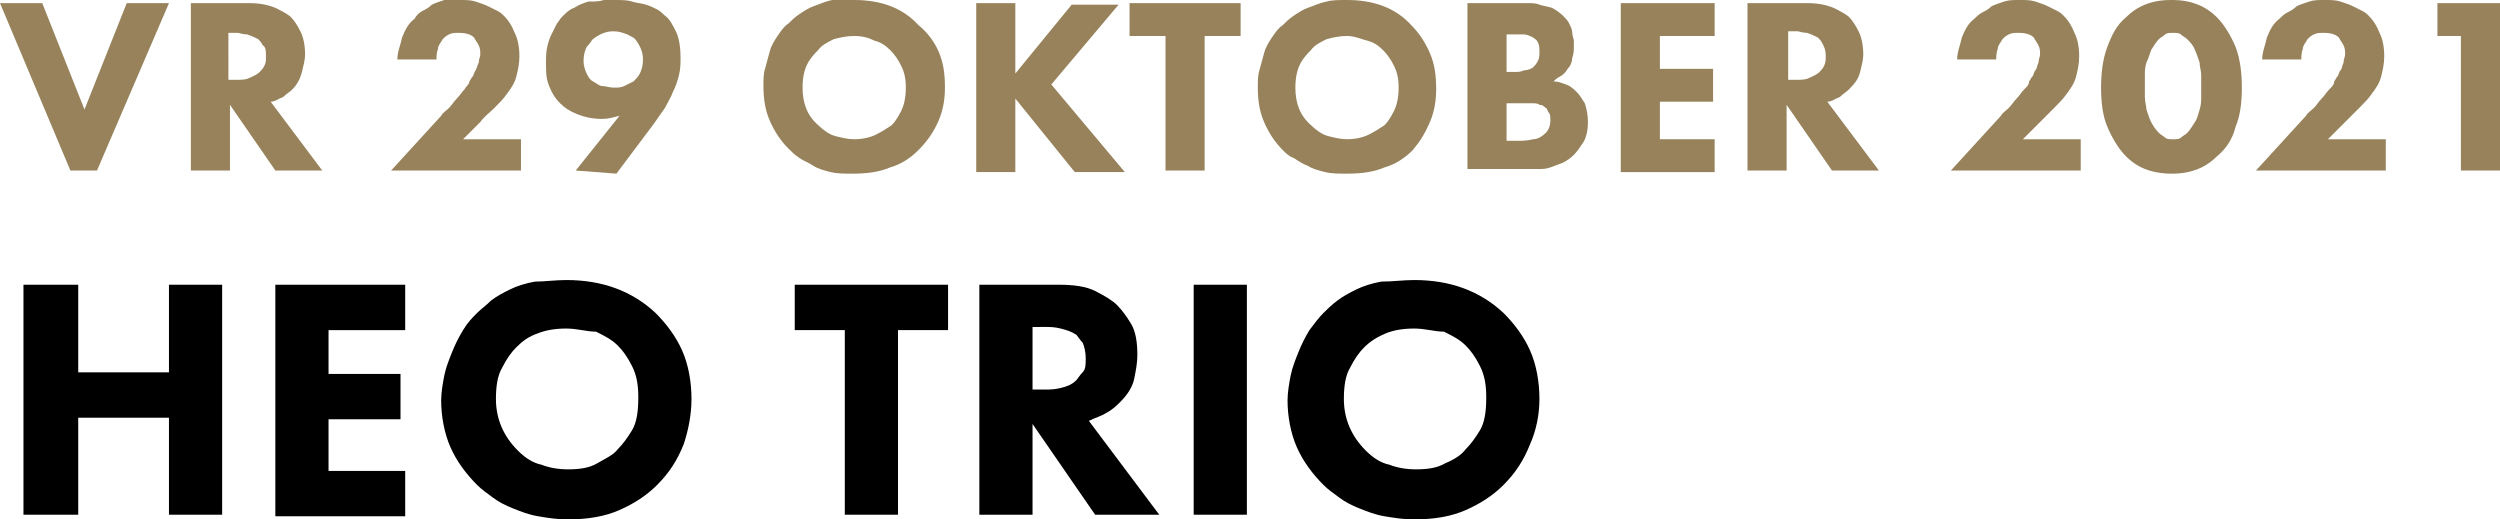 <?xml version="1.0" encoding="utf-8"?>
<!-- Generator: Adobe Illustrator 24.3.0, SVG Export Plug-In . SVG Version: 6.00 Build 0)  -->
<svg version="1.1" id="Laag_1" xmlns="http://www.w3.org/2000/svg" xmlns:xlink="http://www.w3.org/1999/xlink" x="0px" y="0px"
	 width="159.8px" height="33.2px" viewBox="0 0 159.8 33.2" style="enable-background:new 0 0 159.8 33.2;" xml:space="preserve">
<style type="text/css">
	.st0{fill:#97825B;}
</style>
<g>
	<path class="st0" d="M2.7,0.2l2.7,6.8l2.7-6.8h2.7L6.2,10.9H4.5L0,0.2H2.7z"/>
	<path class="st0" d="M15.9,0.2c0.7,0,1.2,0.1,1.7,0.3c0.4,0.2,0.8,0.4,1,0.6c0.2,0.2,0.4,0.5,0.6,0.9c0.2,0.4,0.3,0.9,0.3,1.5
		c0,0.3-0.1,0.7-0.2,1.1C19.2,5,19,5.4,18.7,5.7c-0.2,0.2-0.4,0.3-0.6,0.5c-0.3,0.1-0.5,0.3-0.8,0.3l3.3,4.4h-3l-2.9-4.2v4.2h-2.5
		V0.2H15.9z M14.6,5.1h0.6c0.2,0,0.5,0,0.7-0.1s0.5-0.2,0.7-0.4c0.1-0.1,0.2-0.2,0.3-0.4S17,3.9,17,3.6C17,3.3,17,3,16.8,2.9
		c-0.1-0.2-0.2-0.3-0.3-0.4c-0.2-0.1-0.4-0.2-0.7-0.3c-0.3,0-0.5-0.1-0.6-0.1h-0.6V5.1z"/>
	<path class="st0" d="M33.2,10.9h-8.2l3.2-3.5c0.1-0.2,0.3-0.3,0.5-0.5c0.2-0.2,0.3-0.4,0.5-0.6c0.2-0.2,0.3-0.4,0.5-0.6
		c0.1-0.2,0.3-0.3,0.3-0.5c0.1-0.1,0.1-0.2,0.2-0.3c0.1-0.1,0.1-0.3,0.2-0.4c0.1-0.2,0.1-0.3,0.2-0.5c0-0.2,0.1-0.4,0.1-0.5
		c0-0.2,0-0.4-0.1-0.6c-0.1-0.2-0.2-0.3-0.3-0.5c-0.2-0.2-0.5-0.3-1-0.3c-0.2,0-0.4,0-0.6,0.1s-0.3,0.2-0.4,0.3
		c-0.1,0.2-0.3,0.4-0.3,0.6c-0.1,0.3-0.1,0.5-0.1,0.7h-2.5c0-0.5,0.2-0.9,0.3-1.4c0.2-0.5,0.4-0.9,0.8-1.2C26.6,1,26.8,0.8,27,0.7
		s0.4-0.2,0.6-0.4c0.2-0.1,0.5-0.2,0.8-0.3C28.7,0,29.1,0,29.4,0c0.4,0,0.7,0,1,0.1c0.3,0.1,0.6,0.2,0.8,0.3
		c0.2,0.1,0.4,0.2,0.6,0.3C32,0.8,32.1,0.9,32.2,1c0.3,0.3,0.5,0.6,0.7,1.1c0.2,0.4,0.3,0.9,0.3,1.5c0,0.5-0.1,0.9-0.2,1.3
		c-0.1,0.4-0.3,0.7-0.6,1.1c-0.2,0.3-0.5,0.6-0.8,0.9S31,7.4,30.7,7.8l-1.1,1.1h3.7V10.9z"/>
	<path class="st0" d="M36.8,10.9l2.8-3.5c-0.4,0.1-0.7,0.2-1.1,0.2c-0.6,0-1.1-0.1-1.6-0.3c-0.5-0.2-0.8-0.4-1.1-0.7
		c-0.3-0.3-0.5-0.6-0.7-1.1S34.9,4.6,34.9,4c0-0.4,0-0.7,0.1-1.1s0.2-0.6,0.3-0.8c0.1-0.2,0.2-0.4,0.3-0.6c0.1-0.1,0.2-0.3,0.3-0.4
		c0.3-0.3,0.5-0.5,0.8-0.6c0.3-0.2,0.6-0.3,0.9-0.4C38,0.1,38.3,0.1,38.6,0c0.3,0,0.5,0,0.7,0c0.4,0,0.8,0,1.1,0.1s0.6,0.1,0.9,0.2
		s0.5,0.2,0.7,0.3s0.4,0.3,0.5,0.4c0.3,0.2,0.5,0.6,0.7,1c0.2,0.4,0.3,1,0.3,1.7c0,0.3,0,0.7-0.1,1.1c-0.1,0.4-0.2,0.7-0.4,1.1
		c-0.1,0.3-0.3,0.6-0.5,1c-0.2,0.3-0.5,0.7-0.7,1l-2.4,3.2L36.8,10.9z M39.2,2c-0.5,0-0.9,0.2-1.3,0.5c-0.1,0.1-0.2,0.3-0.4,0.5
		c-0.1,0.2-0.2,0.5-0.2,0.9c0,0.3,0.1,0.6,0.2,0.8c0.1,0.2,0.2,0.4,0.4,0.5c0.2,0.1,0.4,0.3,0.6,0.3s0.5,0.1,0.7,0.1
		c0.3,0,0.5,0,0.7-0.1s0.4-0.2,0.6-0.3c0.1-0.1,0.3-0.3,0.4-0.5c0.1-0.2,0.2-0.5,0.2-0.9c0-0.5-0.2-0.9-0.5-1.3
		c-0.1-0.1-0.3-0.2-0.5-0.3C39.8,2.1,39.6,2,39.2,2z"/>
	<path class="st0" d="M54.6,0c1.7,0,3.1,0.5,4.1,1.6C59.2,2,59.7,2.6,60,3.3s0.4,1.4,0.4,2.3c0,0.7-0.1,1.4-0.4,2.1
		c-0.3,0.7-0.7,1.3-1.3,1.9c-0.5,0.5-1.1,0.9-1.8,1.1c-0.7,0.3-1.5,0.4-2.4,0.4c-0.5,0-1,0-1.4-0.1c-0.4-0.1-0.8-0.2-1.1-0.4
		s-0.6-0.3-0.9-0.5s-0.5-0.4-0.7-0.6c-0.5-0.5-0.9-1.1-1.2-1.8c-0.3-0.7-0.4-1.4-0.4-2.2c0-0.4,0-0.8,0.1-1.1
		c0.1-0.4,0.2-0.7,0.3-1.1c0.1-0.4,0.3-0.7,0.5-1s0.4-0.6,0.7-0.8c0.2-0.2,0.4-0.4,0.7-0.6s0.6-0.4,0.9-0.5s0.7-0.3,1.2-0.4
		C53.6,0,54.1,0,54.6,0z M54.6,2.3c-0.5,0-0.9,0.1-1.3,0.2c-0.4,0.2-0.8,0.4-1,0.7c-0.2,0.2-0.5,0.5-0.7,0.9S51.3,5,51.3,5.6
		c0,1,0.3,1.8,1,2.4c0.3,0.3,0.7,0.6,1.1,0.7c0.4,0.1,0.8,0.2,1.2,0.2c0.5,0,1-0.1,1.4-0.3c0.4-0.2,0.7-0.4,1-0.6
		c0.2-0.2,0.4-0.5,0.6-0.9c0.2-0.4,0.3-0.9,0.3-1.5c0-0.6-0.1-1-0.3-1.4c-0.2-0.4-0.4-0.7-0.7-1c-0.3-0.3-0.6-0.5-1-0.6
		C55.5,2.4,55.1,2.3,54.6,2.3z"/>
	<path class="st0" d="M64.9,4.7l3.6-4.4h3l-4.3,5.1l4.7,5.6h-3.2l-3.8-4.7v4.7h-2.5V0.2h2.5V4.7z"/>
	<path class="st0" d="M77,2.3v8.6h-2.5V2.3h-2.3V0.2h7.1v2.1H77z"/>
	<path class="st0" d="M86.1,0c1.7,0,3.1,0.5,4.1,1.6c0.5,0.5,0.9,1.1,1.2,1.8s0.4,1.4,0.4,2.3c0,0.7-0.1,1.4-0.4,2.1
		S90.8,9,90.3,9.6c-0.5,0.5-1.1,0.9-1.8,1.1c-0.7,0.3-1.5,0.4-2.4,0.4c-0.5,0-1,0-1.4-0.1c-0.4-0.1-0.8-0.2-1.1-0.4
		c-0.3-0.1-0.6-0.3-0.9-0.5C82.4,10,82.2,9.8,82,9.6c-0.5-0.5-0.9-1.1-1.2-1.8s-0.4-1.4-0.4-2.2c0-0.4,0-0.8,0.1-1.1
		c0.1-0.4,0.2-0.7,0.3-1.1s0.3-0.7,0.5-1s0.4-0.6,0.7-0.8c0.2-0.2,0.4-0.4,0.7-0.6c0.3-0.2,0.6-0.4,0.9-0.5s0.7-0.3,1.2-0.4
		C85.1,0,85.6,0,86.1,0z M86.1,2.3c-0.5,0-0.9,0.1-1.3,0.2c-0.4,0.2-0.8,0.4-1,0.7c-0.2,0.2-0.5,0.5-0.7,0.9S82.8,5,82.8,5.6
		c0,1,0.3,1.8,1,2.4c0.3,0.3,0.7,0.6,1.1,0.7s0.8,0.2,1.2,0.2c0.5,0,1-0.1,1.4-0.3c0.4-0.2,0.7-0.4,1-0.6c0.2-0.2,0.4-0.5,0.6-0.9
		c0.2-0.4,0.3-0.9,0.3-1.5c0-0.6-0.1-1-0.3-1.4c-0.2-0.4-0.4-0.7-0.7-1c-0.3-0.3-0.6-0.5-1-0.6S86.6,2.3,86.1,2.3z"/>
	<path class="st0" d="M97.2,0.2c0.1,0,0.3,0,0.5,0c0.2,0,0.5,0,0.7,0.1c0.3,0.1,0.5,0.1,0.8,0.2c0.2,0.1,0.5,0.3,0.7,0.5
		c0.2,0.2,0.3,0.3,0.4,0.5c0.1,0.2,0.2,0.4,0.2,0.6s0.1,0.4,0.1,0.5c0,0.2,0,0.3,0,0.4c0,0.2,0,0.4-0.1,0.7c0,0.2-0.1,0.5-0.3,0.7
		c-0.1,0.2-0.3,0.4-0.5,0.5c-0.2,0.1-0.3,0.2-0.4,0.3c0.3,0,0.5,0.1,0.8,0.2c0.3,0.1,0.5,0.3,0.7,0.5c0.2,0.2,0.3,0.4,0.5,0.7
		c0.1,0.3,0.2,0.7,0.2,1.2c0,0.5-0.1,1-0.3,1.3c-0.2,0.3-0.4,0.6-0.6,0.8c-0.2,0.2-0.5,0.4-0.7,0.5c-0.3,0.1-0.5,0.2-0.8,0.3
		c-0.3,0.1-0.5,0.1-0.7,0.1c-0.2,0-0.4,0-0.6,0h-4V0.2H97.2z M96.4,4.6h0.4c0.2,0,0.4,0,0.6-0.1c0.2,0,0.5-0.1,0.6-0.2
		c0.1-0.1,0.2-0.2,0.3-0.4c0.1-0.2,0.1-0.3,0.1-0.6c0-0.2,0-0.4-0.1-0.6S98.1,2.5,98,2.4c-0.2-0.1-0.4-0.2-0.6-0.2
		c-0.2,0-0.4,0-0.7,0h-0.4V4.6z M96.4,9h0.6c0.3,0,0.6,0,1-0.1c0.3,0,0.6-0.2,0.8-0.4C99,8.3,99.1,8,99.1,7.7c0-0.2,0-0.4-0.1-0.5
		s-0.1-0.3-0.2-0.3c-0.1-0.1-0.2-0.2-0.4-0.2c-0.1-0.1-0.3-0.1-0.5-0.1c-0.2,0-0.3,0-0.5,0c-0.2,0-0.3,0-0.4,0h-0.7V9z"/>
	<path class="st0" d="M109.6,2.3h-3.5v2.1h3.4v2.1h-3.4v2.4h3.5v2.1h-6V0.2h6V2.3z"/>
	<path class="st0" d="M115.5,0.2c0.7,0,1.2,0.1,1.7,0.3c0.4,0.2,0.8,0.4,1,0.6c0.2,0.2,0.4,0.5,0.6,0.9c0.2,0.4,0.3,0.9,0.3,1.5
		c0,0.3-0.1,0.7-0.2,1.1c-0.1,0.4-0.3,0.7-0.7,1.1c-0.2,0.2-0.4,0.3-0.6,0.5c-0.3,0.1-0.5,0.3-0.8,0.3l3.3,4.4h-3l-2.9-4.2v4.2h-2.5
		V0.2H115.5z M114.3,5.1h0.6c0.2,0,0.5,0,0.7-0.1s0.5-0.2,0.7-0.4c0.1-0.1,0.2-0.2,0.3-0.4s0.1-0.4,0.1-0.7c0-0.3-0.1-0.5-0.2-0.7
		c-0.1-0.2-0.2-0.3-0.3-0.4c-0.2-0.1-0.4-0.2-0.7-0.3c-0.3,0-0.5-0.1-0.6-0.1h-0.6V5.1z"/>
	<path class="st0" d="M132.9,10.9h-8.2l3.2-3.5c0.1-0.2,0.3-0.3,0.5-0.5c0.2-0.2,0.3-0.4,0.5-0.6c0.2-0.2,0.3-0.4,0.5-0.6
		s0.3-0.3,0.3-0.5c0.1-0.1,0.1-0.2,0.2-0.3s0.1-0.3,0.2-0.4s0.1-0.3,0.2-0.5c0-0.2,0.1-0.4,0.1-0.5c0-0.2,0-0.4-0.1-0.6
		c-0.1-0.2-0.2-0.3-0.3-0.5c-0.2-0.2-0.5-0.3-1-0.3c-0.2,0-0.4,0-0.6,0.1c-0.2,0.1-0.3,0.2-0.4,0.3c-0.1,0.2-0.3,0.4-0.3,0.6
		c-0.1,0.3-0.1,0.5-0.1,0.7h-2.5c0-0.5,0.2-0.9,0.3-1.4c0.2-0.5,0.4-0.9,0.8-1.2c0.1-0.1,0.3-0.3,0.5-0.4s0.4-0.2,0.6-0.4
		c0.2-0.1,0.5-0.2,0.8-0.3s0.6-0.1,1-0.1c0.4,0,0.7,0,1,0.1c0.3,0.1,0.6,0.2,0.8,0.3c0.2,0.1,0.4,0.2,0.6,0.3
		c0.2,0.1,0.3,0.2,0.4,0.3c0.3,0.3,0.5,0.6,0.7,1.1c0.2,0.4,0.3,0.9,0.3,1.5c0,0.5-0.1,0.9-0.2,1.3c-0.1,0.4-0.3,0.7-0.6,1.1
		c-0.2,0.3-0.5,0.6-0.8,0.9s-0.6,0.6-0.9,0.9l-1.1,1.1h3.7V10.9z"/>
	<path class="st0" d="M143.3,5.6c0,0.9-0.1,1.8-0.4,2.5c-0.2,0.8-0.6,1.4-1.2,1.9c-0.3,0.3-0.7,0.6-1.2,0.8c-0.5,0.2-1,0.3-1.7,0.3
		c-0.6,0-1.2-0.1-1.7-0.3s-0.9-0.5-1.2-0.8c-0.5-0.5-0.9-1.2-1.2-1.9s-0.4-1.6-0.4-2.5c0-0.9,0.1-1.8,0.4-2.6s0.6-1.4,1.2-1.9
		c0.3-0.3,0.7-0.6,1.2-0.8s1-0.3,1.7-0.3c0.7,0,1.2,0.1,1.7,0.3c0.5,0.2,0.9,0.5,1.2,0.8c0.5,0.5,0.9,1.2,1.2,1.9
		C143.2,3.8,143.3,4.7,143.3,5.6z M138.9,2.1c-0.2,0-0.4,0-0.5,0.1s-0.3,0.2-0.4,0.3c-0.2,0.2-0.3,0.4-0.5,0.7
		c-0.1,0.3-0.2,0.6-0.3,0.8c-0.1,0.3-0.1,0.6-0.1,0.8c0,0.3,0,0.5,0,0.7c0,0.2,0,0.5,0,0.7c0,0.3,0.1,0.6,0.1,0.8
		c0.1,0.3,0.2,0.6,0.3,0.8s0.3,0.5,0.5,0.7c0.1,0.1,0.3,0.2,0.4,0.3c0.1,0.1,0.3,0.1,0.5,0.1c0.2,0,0.4,0,0.5-0.1
		c0.1-0.1,0.3-0.2,0.4-0.3c0.2-0.2,0.3-0.4,0.5-0.7s0.2-0.5,0.3-0.8c0.1-0.3,0.1-0.6,0.1-0.8s0-0.5,0-0.7c0-0.2,0-0.4,0-0.7
		s-0.1-0.5-0.1-0.8c-0.1-0.3-0.2-0.6-0.3-0.8c-0.1-0.3-0.3-0.5-0.5-0.7c-0.1-0.1-0.3-0.2-0.4-0.3S139.1,2.1,138.9,2.1z"/>
	<path class="st0" d="M152.4,10.9h-8.2l3.2-3.5c0.1-0.2,0.3-0.3,0.5-0.5c0.2-0.2,0.3-0.4,0.5-0.6c0.2-0.2,0.3-0.4,0.5-0.6
		s0.3-0.3,0.3-0.5c0.1-0.1,0.1-0.2,0.2-0.3s0.1-0.3,0.2-0.4s0.1-0.3,0.2-0.5c0-0.2,0.1-0.4,0.1-0.5c0-0.2,0-0.4-0.1-0.6
		c-0.1-0.2-0.2-0.3-0.3-0.5c-0.2-0.2-0.5-0.3-1-0.3c-0.2,0-0.4,0-0.6,0.1c-0.2,0.1-0.3,0.2-0.4,0.3c-0.1,0.2-0.3,0.4-0.3,0.6
		c-0.1,0.3-0.1,0.5-0.1,0.7h-2.5c0-0.5,0.2-0.9,0.3-1.4c0.2-0.5,0.4-0.9,0.8-1.2c0.1-0.1,0.3-0.3,0.5-0.4s0.4-0.2,0.6-0.4
		c0.2-0.1,0.5-0.2,0.8-0.3s0.6-0.1,1-0.1c0.4,0,0.7,0,1,0.1c0.3,0.1,0.6,0.2,0.8,0.3c0.2,0.1,0.4,0.2,0.6,0.3
		c0.2,0.1,0.3,0.2,0.4,0.3c0.3,0.3,0.5,0.6,0.7,1.1c0.2,0.4,0.3,0.9,0.3,1.5c0,0.5-0.1,0.9-0.2,1.3c-0.1,0.4-0.3,0.7-0.6,1.1
		c-0.2,0.3-0.5,0.6-0.8,0.9s-0.6,0.6-0.9,0.9l-1.1,1.1h3.7V10.9z"/>
	<path class="st0" d="M157.3,2.3h-1.5V0.2h4v10.7h-2.5V2.3z"/>
	<path d="M5,23.8h5.8v-5.6h3.4v14.7h-3.4v-6.2H5v6.2H1.5V18.2H5V23.8z"/>
	<path d="M25.9,21.1H21v2.8h4.6v2.9H21v3.3h4.9v2.9h-8.3V18.2h8.3V21.1z"/>
	<path d="M36.2,17.9c2.3,0,4.2,0.7,5.7,2.1c0.7,0.7,1.3,1.5,1.7,2.4c0.4,0.9,0.6,2,0.6,3.1c0,1-0.2,2-0.5,2.9
		c-0.4,1-0.9,1.8-1.7,2.6c-0.7,0.7-1.5,1.2-2.4,1.6s-2,0.6-3.3,0.6c-0.7,0-1.3-0.1-1.9-0.2c-0.6-0.1-1.1-0.3-1.6-0.5
		c-0.5-0.2-0.9-0.4-1.3-0.7s-0.7-0.5-1-0.8c-0.7-0.7-1.3-1.5-1.7-2.4c-0.4-0.9-0.6-2-0.6-3c0-0.5,0.1-1.1,0.2-1.6
		c0.1-0.5,0.3-1,0.5-1.5c0.2-0.5,0.4-0.9,0.7-1.4s0.6-0.8,0.9-1.1c0.2-0.2,0.6-0.5,0.9-0.8c0.4-0.3,0.8-0.5,1.2-0.7s1-0.4,1.6-0.5
		C34.8,18,35.5,17.9,36.2,17.9z M36.2,21c-0.7,0-1.3,0.1-1.8,0.3c-0.6,0.2-1,0.5-1.4,0.9c-0.3,0.3-0.6,0.7-0.9,1.3
		c-0.3,0.5-0.4,1.2-0.4,2c0,1.3,0.5,2.4,1.4,3.3c0.5,0.5,1,0.8,1.5,0.9c0.5,0.2,1.1,0.3,1.7,0.3c0.8,0,1.4-0.1,1.9-0.4
		s1-0.5,1.3-0.9c0.3-0.3,0.6-0.7,0.9-1.2c0.3-0.5,0.4-1.2,0.4-2.1c0-0.8-0.1-1.4-0.4-2s-0.6-1-0.9-1.3c-0.4-0.4-0.8-0.6-1.4-0.9
		C37.5,21.2,36.9,21,36.2,21z"/>
	<path d="M57.4,21.1v11.8H54V21.1h-3.2v-2.9h9.8v2.9H57.4z"/>
	<path d="M67.7,18.2c0.9,0,1.7,0.1,2.3,0.4c0.6,0.3,1.1,0.6,1.4,0.9c0.3,0.3,0.6,0.7,0.9,1.2c0.3,0.5,0.4,1.2,0.4,2
		c0,0.5-0.1,1-0.2,1.5s-0.4,1-0.9,1.5c-0.2,0.2-0.5,0.5-0.9,0.7c-0.3,0.2-0.7,0.3-1.1,0.5l4.5,6H70l-4-5.8v5.8h-3.4V18.2H67.7z
		 M66,24.9h0.8c0.3,0,0.6,0,1-0.1c0.4-0.1,0.7-0.2,1-0.5c0.1-0.1,0.2-0.3,0.4-0.5s0.2-0.5,0.2-0.9c0-0.4-0.1-0.8-0.2-1
		c-0.2-0.2-0.3-0.4-0.4-0.5c-0.3-0.2-0.6-0.3-1-0.4c-0.4-0.1-0.7-0.1-0.9-0.1H66V24.9z"/>
	<path d="M79.7,18.2v14.7h-3.4V18.2H79.7z"/>
	<path d="M90.4,17.9c2.3,0,4.2,0.7,5.7,2.1c0.7,0.7,1.3,1.5,1.7,2.4c0.4,0.9,0.6,2,0.6,3.1c0,1-0.2,2-0.6,2.9
		c-0.4,1-0.9,1.8-1.7,2.6c-0.7,0.7-1.5,1.2-2.4,1.6c-0.9,0.4-2,0.6-3.3,0.6c-0.7,0-1.3-0.1-1.9-0.2c-0.6-0.1-1.1-0.3-1.6-0.5
		c-0.5-0.2-0.9-0.4-1.3-0.7s-0.7-0.5-1-0.8c-0.7-0.7-1.3-1.5-1.7-2.4c-0.4-0.9-0.6-2-0.6-3c0-0.5,0.1-1.1,0.2-1.6
		c0.1-0.5,0.3-1,0.5-1.5c0.2-0.5,0.4-0.9,0.7-1.4c0.3-0.4,0.6-0.8,0.9-1.1c0.2-0.2,0.5-0.5,0.9-0.8c0.4-0.3,0.8-0.5,1.2-0.7
		s1-0.4,1.6-0.5C89,18,89.7,17.9,90.4,17.9z M90.4,21c-0.7,0-1.3,0.1-1.8,0.3s-1,0.5-1.4,0.9c-0.3,0.3-0.6,0.7-0.9,1.3
		c-0.3,0.5-0.4,1.2-0.4,2c0,1.3,0.5,2.4,1.4,3.3c0.5,0.5,1,0.8,1.5,0.9c0.5,0.2,1.1,0.3,1.7,0.3c0.8,0,1.4-0.1,1.9-0.4
		c0.5-0.2,1-0.5,1.3-0.9c0.3-0.3,0.6-0.7,0.9-1.2c0.3-0.5,0.4-1.2,0.4-2.1c0-0.8-0.1-1.4-0.4-2s-0.6-1-0.9-1.3
		c-0.4-0.4-0.8-0.6-1.4-0.9C91.7,21.2,91.1,21,90.4,21z"/>
</g>
</svg>
